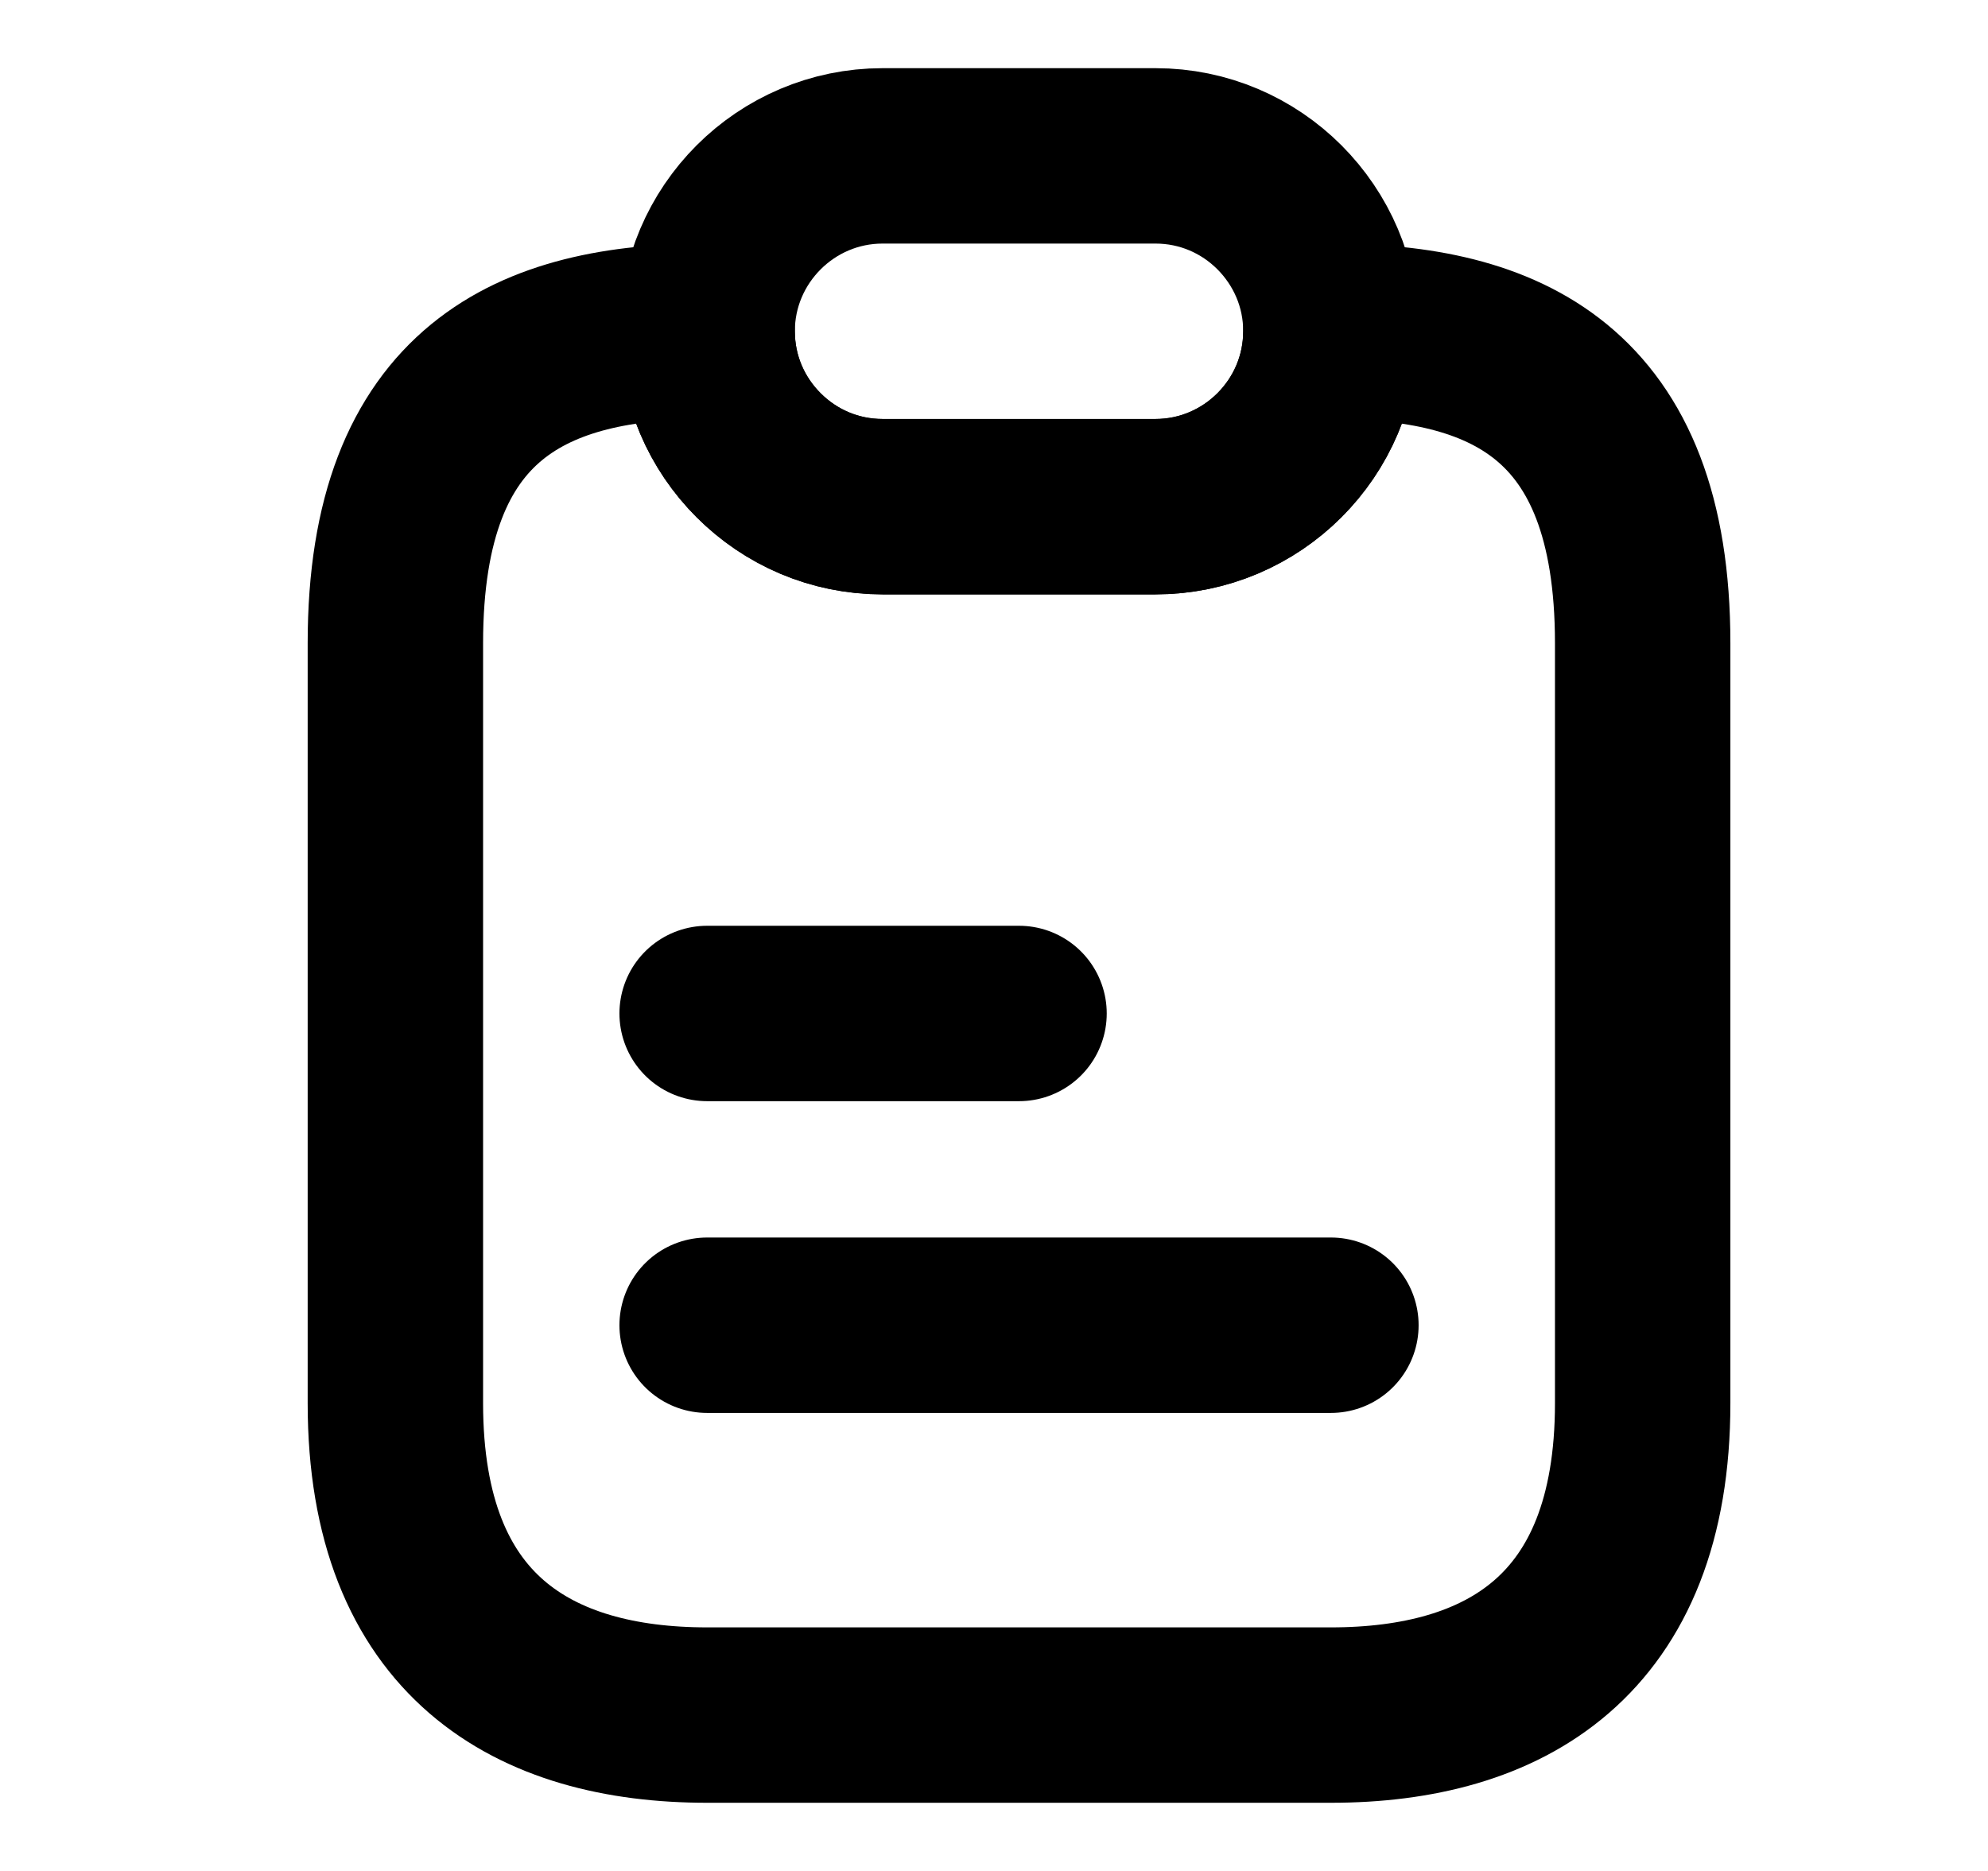 <svg width="17" height="16" viewBox="0 0 17 16" fill="none" xmlns="http://www.w3.org/2000/svg">
<path d="M14.047 5.5V12C14.047 14 12.854 14.667 11.381 14.667H6.047C4.574 14.667 3.381 14 3.381 12L3.381 5.5C3.381 3.333 4.574 2.833 6.047 2.833C6.047 3.247 6.214 3.62 6.487 3.893C6.761 4.167 7.134 4.333 7.547 4.333H9.881C10.707 4.333 11.381 3.66 11.381 2.833C12.854 2.833 14.047 3.333 14.047 5.5Z" stroke="currentColor" stroke-width="1.5" stroke-linecap="round" stroke-linejoin="round"/>
<path d="M11.381 2.833C11.381 3.66 10.707 4.333 9.881 4.333H7.547C7.134 4.333 6.761 4.167 6.487 3.893C6.214 3.62 6.047 3.247 6.047 2.833C6.047 2.007 6.721 1.333 7.547 1.333L9.881 1.333C10.294 1.333 10.668 1.5 10.941 1.773C11.214 2.047 11.381 2.42 11.381 2.833Z" stroke="currentColor" stroke-width="1.5" stroke-linecap="round" stroke-linejoin="round"/>
<path d="M6.047 8.667H8.714" stroke="currentColor" stroke-width="1.5" stroke-linecap="round" stroke-linejoin="round"/>
<path d="M6.047 11.333H11.381" stroke="currentColor" stroke-width="1.5" stroke-linecap="round" stroke-linejoin="round"/>
</svg>
